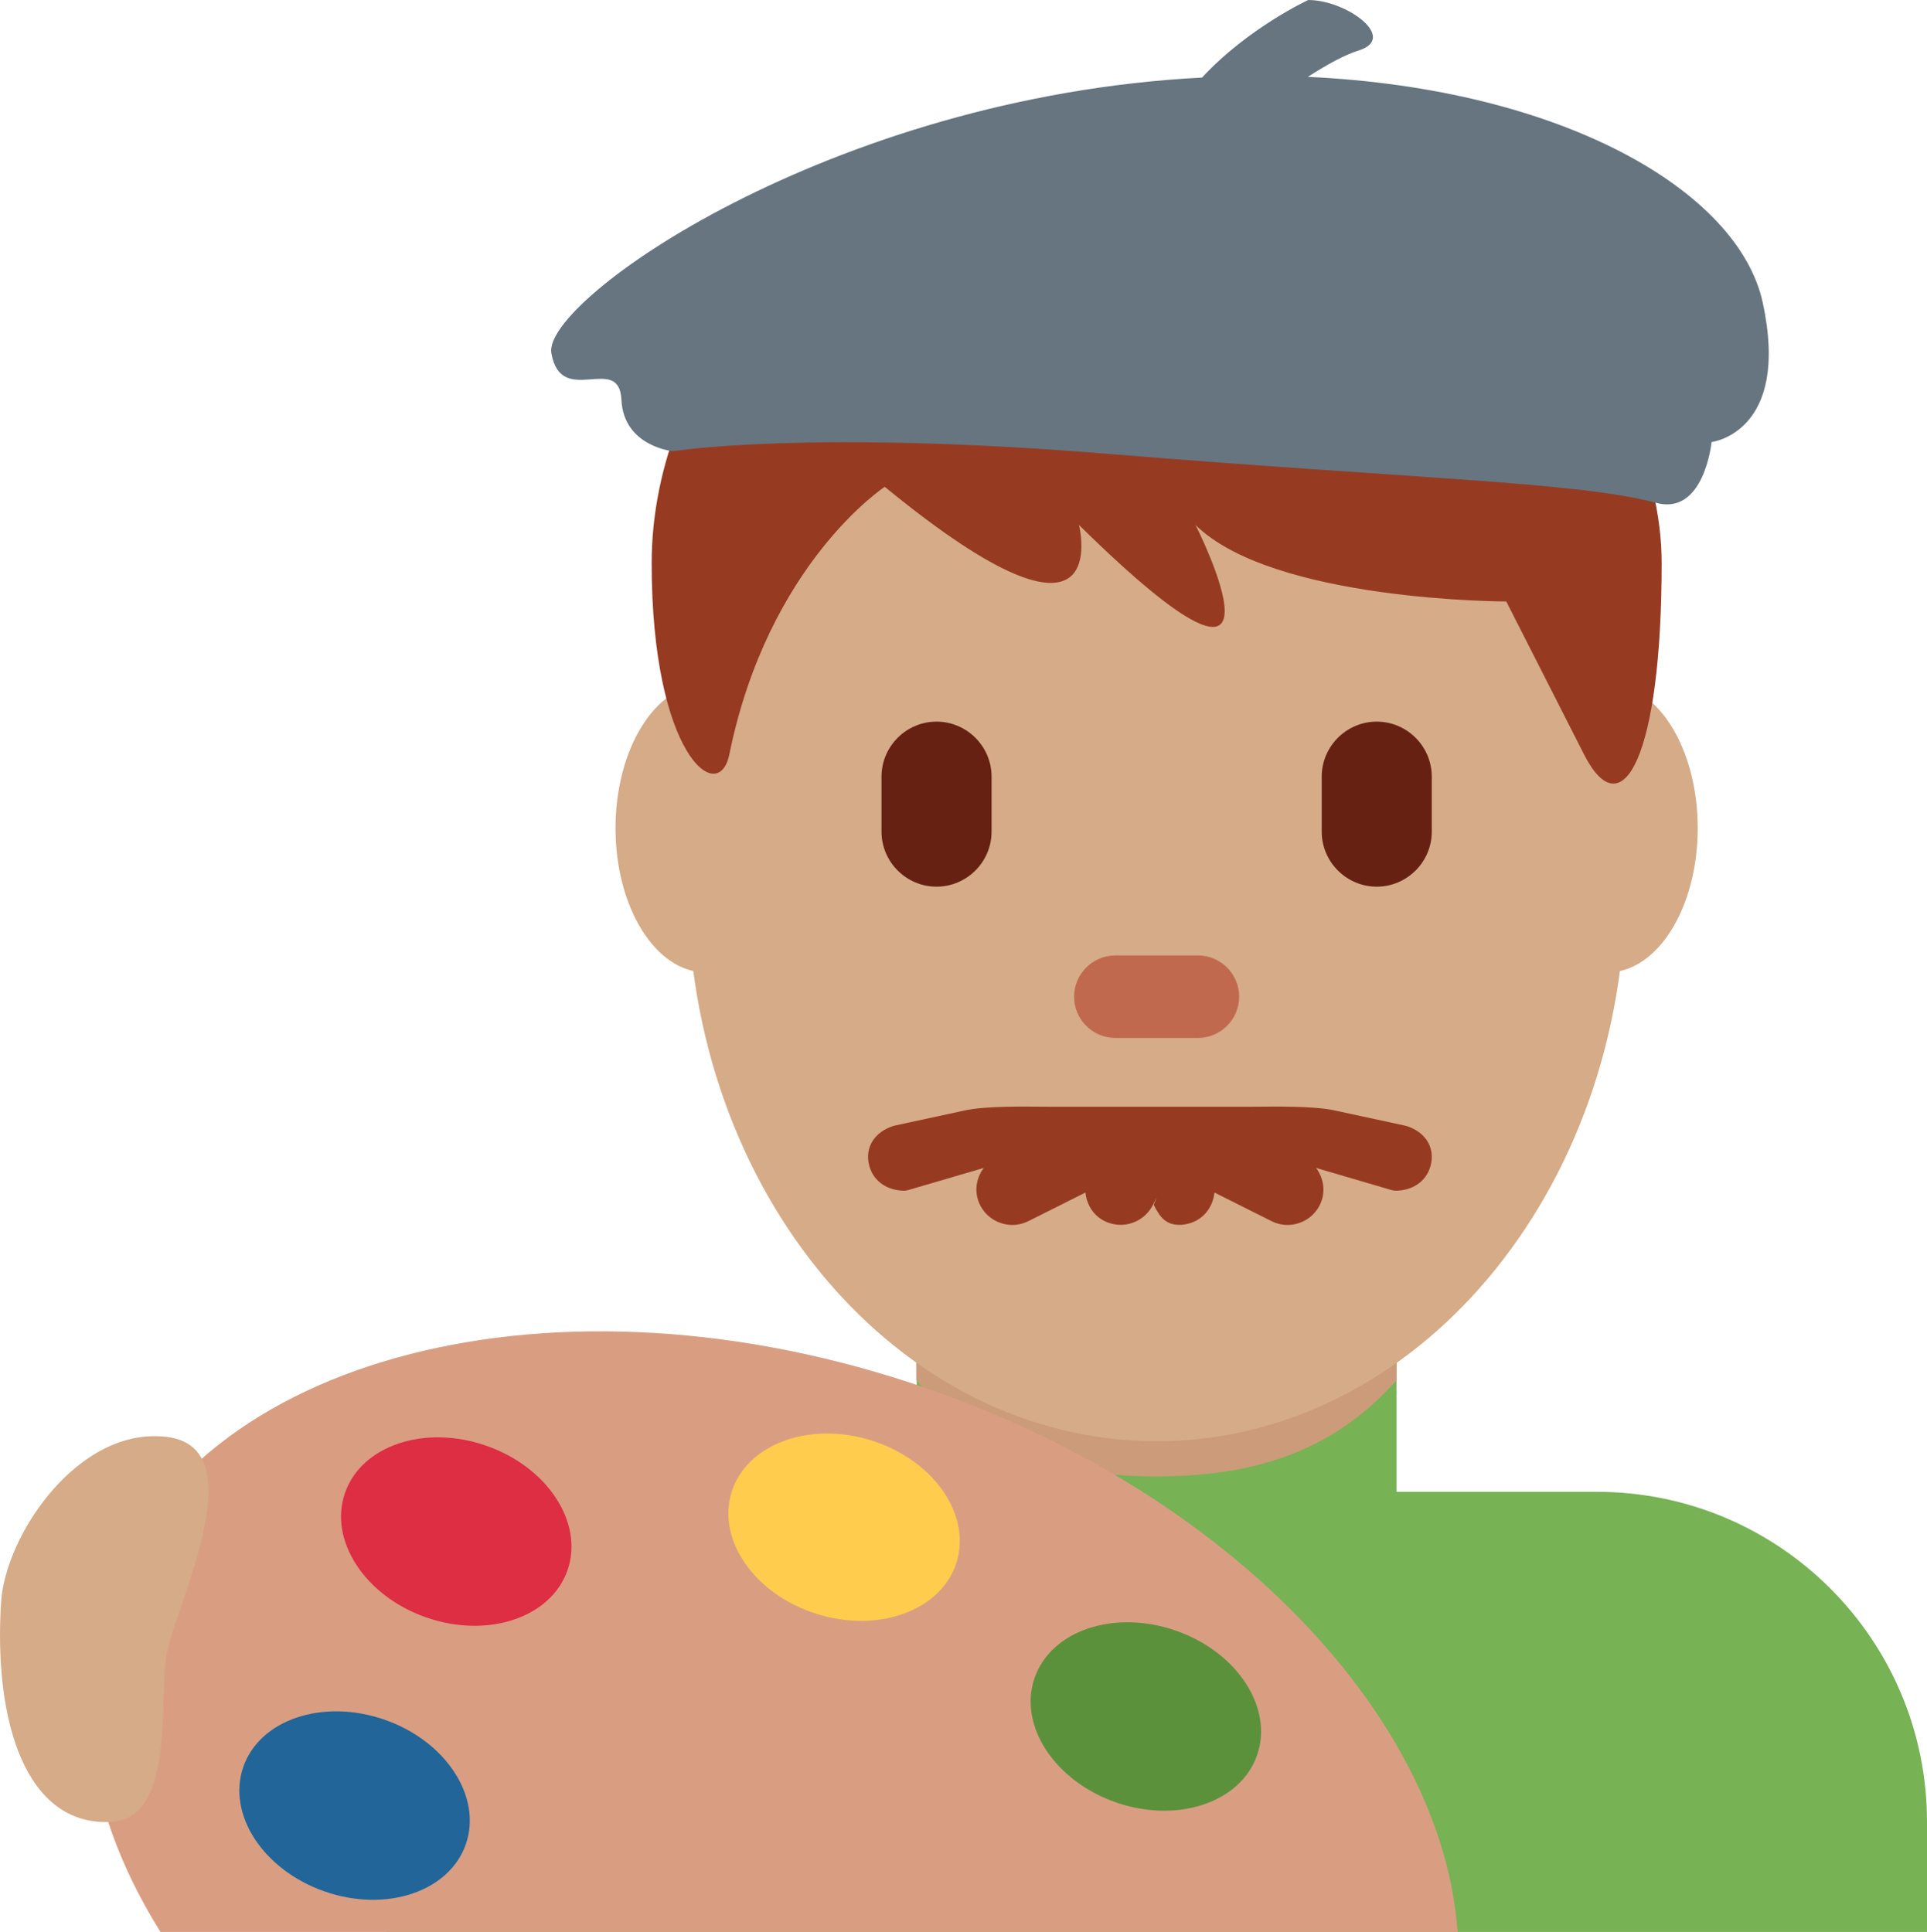 <?xml version="1.0" encoding="UTF-8" standalone="no"?>
<svg
   xmlns:dc="http://purl.org/dc/elements/1.1/"
   xmlns:cc="http://creativecommons.org/ns#"
   xmlns:rdf="http://www.w3.org/1999/02/22-rdf-syntax-ns#"
   xmlns:svg="http://www.w3.org/2000/svg"
   xmlns="http://www.w3.org/2000/svg"
   xmlns:sodipodi="http://sodipodi.sourceforge.net/DTD/sodipodi-0.dtd"
   xmlns:inkscape="http://www.inkscape.org/namespaces/inkscape"
   viewBox="0 0 35.02 35.117"
   id="svg2"
   version="1.1"
   inkscape:version="0.91 r13725"
   sodipodi:docname="1f468-1f3fd-200d-1f3a8.svg"
   width="35.02"
   height="35.117">
  <defs
     id="defs34" />
  <sodipodi:namedview
     pagecolor="#ffffff"
     bordercolor="#666666"
     borderopacity="1"
     objecttolerance="10"
     gridtolerance="10"
     guidetolerance="10"
     inkscape:pageopacity="0"
     inkscape:pageshadow="2"
     inkscape:window-width="640"
     inkscape:window-height="480"
     id="namedview32"
     showgrid="false"
     inkscape:zoom="6.5555556"
     inkscape:cx="17.019842"
     inkscape:cy="18"
     inkscape:window-x="0"
     inkscape:window-y="0"
     inkscape:window-maximized="0"
     inkscape:current-layer="svg2" />
  <path
     d="m 29.02,27.117 -3.641,0 0,-3.71 -8.72,0 0,3.71 -3.639,0 c -3.313,0 -6,2.686 -6,6 l 0,2 28,0 0,-2 c 0,-3.314 -2.685,-6 -6,-6 z"
     id="path4"
     inkscape:connector-curvature="0"
     style="fill:#77b255" />
  <path
     d="m 16.652,25.09 c 1.216,1.374 2.724,1.746 4.364,1.746 1.639,0 3.146,-0.373 4.363,-1.746 l 0,-3.491 -8.728,0 0,3.491 z"
     id="path6"
     inkscape:connector-curvature="0"
     style="fill:#cc9b7a" />
  <path
     d="m 14.464,15.053 c 0,1.448 -0.734,2.622 -1.639,2.622 -0.905,0 -1.639,-1.174 -1.639,-2.622 0,-1.448 0.734,-2.623 1.639,-2.623 0.905,-10e-4 1.639,1.174 1.639,2.623 m 16.389,0 c 0,1.448 -0.733,2.622 -1.639,2.622 -0.905,0 -1.639,-1.174 -1.639,-2.622 0,-1.448 0.733,-2.623 1.639,-2.623 0.906,-10e-4 1.639,1.174 1.639,2.623"
     id="path8"
     inkscape:connector-curvature="0"
     style="fill:#d5ab88" />
  <path
     d="m 12.497,16.076 c 0,-5.589 3.816,-10.121 8.523,-10.121 4.707,0 8.522,4.532 8.522,10.121 0,5.589 -3.815,10.121 -8.522,10.121 -4.706,0 -8.523,-4.531 -8.523,-10.121"
     id="path10"
     inkscape:connector-curvature="0"
     style="fill:#d5ab88" />
  <path
     d="m 25.545,20.463 -1.268,-0.274 c -0.404,-0.094 -1.173,-0.072 -1.535,-0.072 l -3.689,0 c -0.362,0 -1.131,-0.022 -1.536,0.071 l -1.266,0.274 c -0.348,0.101 -0.55,0.393 -0.45,0.74 0.082,0.288 0.345,0.441 0.63,0.441 0.059,0 0.12,-0.026 0.18,-0.042 l 1.267,-0.371 c -0.143,0.191 -0.181,0.446 -0.066,0.676 0.115,0.228 0.347,0.36 0.587,0.36 0.099,0 0.199,-0.024 0.293,-0.071 l 1.034,-0.518 c 0.022,0.215 0.139,0.414 0.346,0.518 0.094,0.046 0.195,0.069 0.293,0.069 0.241,0 0.473,-0.134 0.587,-0.363 l 0.068,-0.138 -0.053,0.138 c 0.114,0.229 0.224,0.363 0.465,0.363 0.098,0 0.198,-0.023 0.292,-0.069 0.207,-0.104 0.323,-0.303 0.347,-0.518 l 1.033,0.518 c 0.095,0.047 0.195,0.071 0.293,0.071 0.241,0 0.472,-0.132 0.587,-0.36 0.114,-0.229 0.076,-0.484 -0.066,-0.676 l 1.266,0.371 c 0.059,0.016 0.121,0.042 0.181,0.042 0.285,0 0.547,-0.152 0.63,-0.441 0.099,-0.347 -0.102,-0.639 -0.45,-0.739 z m -4.525,-17.866 c 5.648,0 9.178,4.168 9.178,7.641 0,3.473 -0.706,4.863 -1.412,3.473 l -1.412,-2.778 c 0,0 -4.235,0 -5.647,-1.39 0,0 2.118,4.168 -2.118,0 0,0 0.706,2.779 -3.53,-0.694 0,0 -2.118,1.389 -2.824,4.862 -0.196,0.964 -1.412,0 -1.412,-3.473 -10e-4,-3.473 2.823,-7.641 9.177,-7.641"
     id="path12"
     inkscape:connector-curvature="0"
     style="fill:#963b22" />
  <path
     d="m 17.02,16.117 c -0.55,0 -1,-0.45 -1,-1 l 0,-1 c 0,-0.55 0.45,-1 1,-1 0.55,0 1,0.45 1,1 l 0,1 c 0,0.55 -0.45,1 -1,1 m 8,0 c -0.55,0 -1,-0.45 -1,-1 l 0,-1 c 0,-0.55 0.45,-1 1,-1 0.55,0 1,0.45 1,1 l 0,1 c 0,0.55 -0.45,1 -1,1"
     id="path14"
     inkscape:connector-curvature="0"
     style="fill:#662113" />
  <path
     d="m 21.77,18.867 -1.5,0 c -0.413,0 -0.75,-0.337 -0.75,-0.75 0,-0.413 0.337,-0.75 0.75,-0.75 l 1.5,0 c 0.413,0 0.75,0.337 0.75,0.75 0,0.413 -0.337,0.75 -0.75,0.75"
     id="path16"
     inkscape:connector-curvature="0"
     style="fill:#c1694f" />
  <path
     d="m 32.035,5.502 c -0.439,-2.026 -3.627,-3.888 -8.267,-4.105 0.346,-0.222 0.672,-0.402 0.924,-0.48 0.72,-0.224 -0.218,-0.917 -0.917,-0.917 0,0 -1.092,0.505 -1.93,1.41 -6.756,0.348 -11.993,4.051 -11.825,5.009 0.175,1.004 1.232,-0.01 1.273,0.845 0.04,0.855 0.938,0.938 0.938,0.938 0,0 2.44,-0.401 7.949,0.051 5.51,0.451 8.503,0.507 9.919,0.888 0.872,0.235 1.006,-1.106 1.006,-1.106 0,0 1.44,-0.168 0.93,-2.533 z"
     id="path18"
     inkscape:connector-curvature="0"
     style="fill:#66757f" />
  <path
     d="m 26.49,35.117 c -0.279,-3.867 -4.091,-7.954 -9.64,-9.879 -6.702,-2.326 -13.383,-0.614 -14.923,3.823 -0.671,1.936 -0.252,4.071 0.989,6.056 l 23.574,0 z"
     id="path20"
     inkscape:connector-curvature="0"
     style="fill:#d99e82" />
  <path
     d="m 18.802,30.499 c -0.3,0.862 0.363,1.876 1.48,2.264 1.117,0.387 2.266,0.002 2.564,-0.861 0.3,-0.861 -0.363,-1.876 -1.48,-2.263 -1.117,-0.388 -2.265,-0.003 -2.564,0.86"
     id="path22"
     inkscape:connector-curvature="0"
     style="fill:#5c913b" />
  <path
     d="m 4.421,32.118 c -0.299,0.863 0.364,1.876 1.481,2.264 1.117,0.388 2.265,0.003 2.564,-0.86 0.3,-0.862 -0.363,-1.876 -1.48,-2.264 -1.117,-0.388 -2.266,-0.003 -2.565,0.86"
     id="path24"
     inkscape:connector-curvature="0"
     style="fill:#226699" />
  <path
     d="m 6.269,27.138 c -0.299,0.862 0.364,1.876 1.481,2.264 1.116,0.387 2.265,0.002 2.564,-0.861 0.3,-0.861 -0.364,-1.876 -1.48,-2.263 -1.117,-0.389 -2.266,-0.004 -2.565,0.86"
     id="path26"
     inkscape:connector-curvature="0"
     style="fill:#dd2e44" />
  <path
     d="m 13.296,27.122 c -0.272,0.872 0.423,1.864 1.552,2.216 1.128,0.353 2.265,-0.069 2.536,-0.94 0.271,-0.872 -0.424,-1.864 -1.552,-2.216 -1.128,-0.353 -2.264,0.069 -2.536,0.94"
     id="path28"
     inkscape:connector-curvature="0"
     style="fill:#ffcc4d" />
  <path
     d="m 0.02,29.117 c 0.078,-1.208 1.394,-3.184 3,-3 1.665,0.19 0.129,3.129 0,4 -0.129,0.871 0.144,2.938 -1,3 -1.546,0.084 -2.14,-1.814 -2,-4"
     id="path30"
     inkscape:connector-curvature="0"
     style="fill:#d5ab88" />
</svg>
